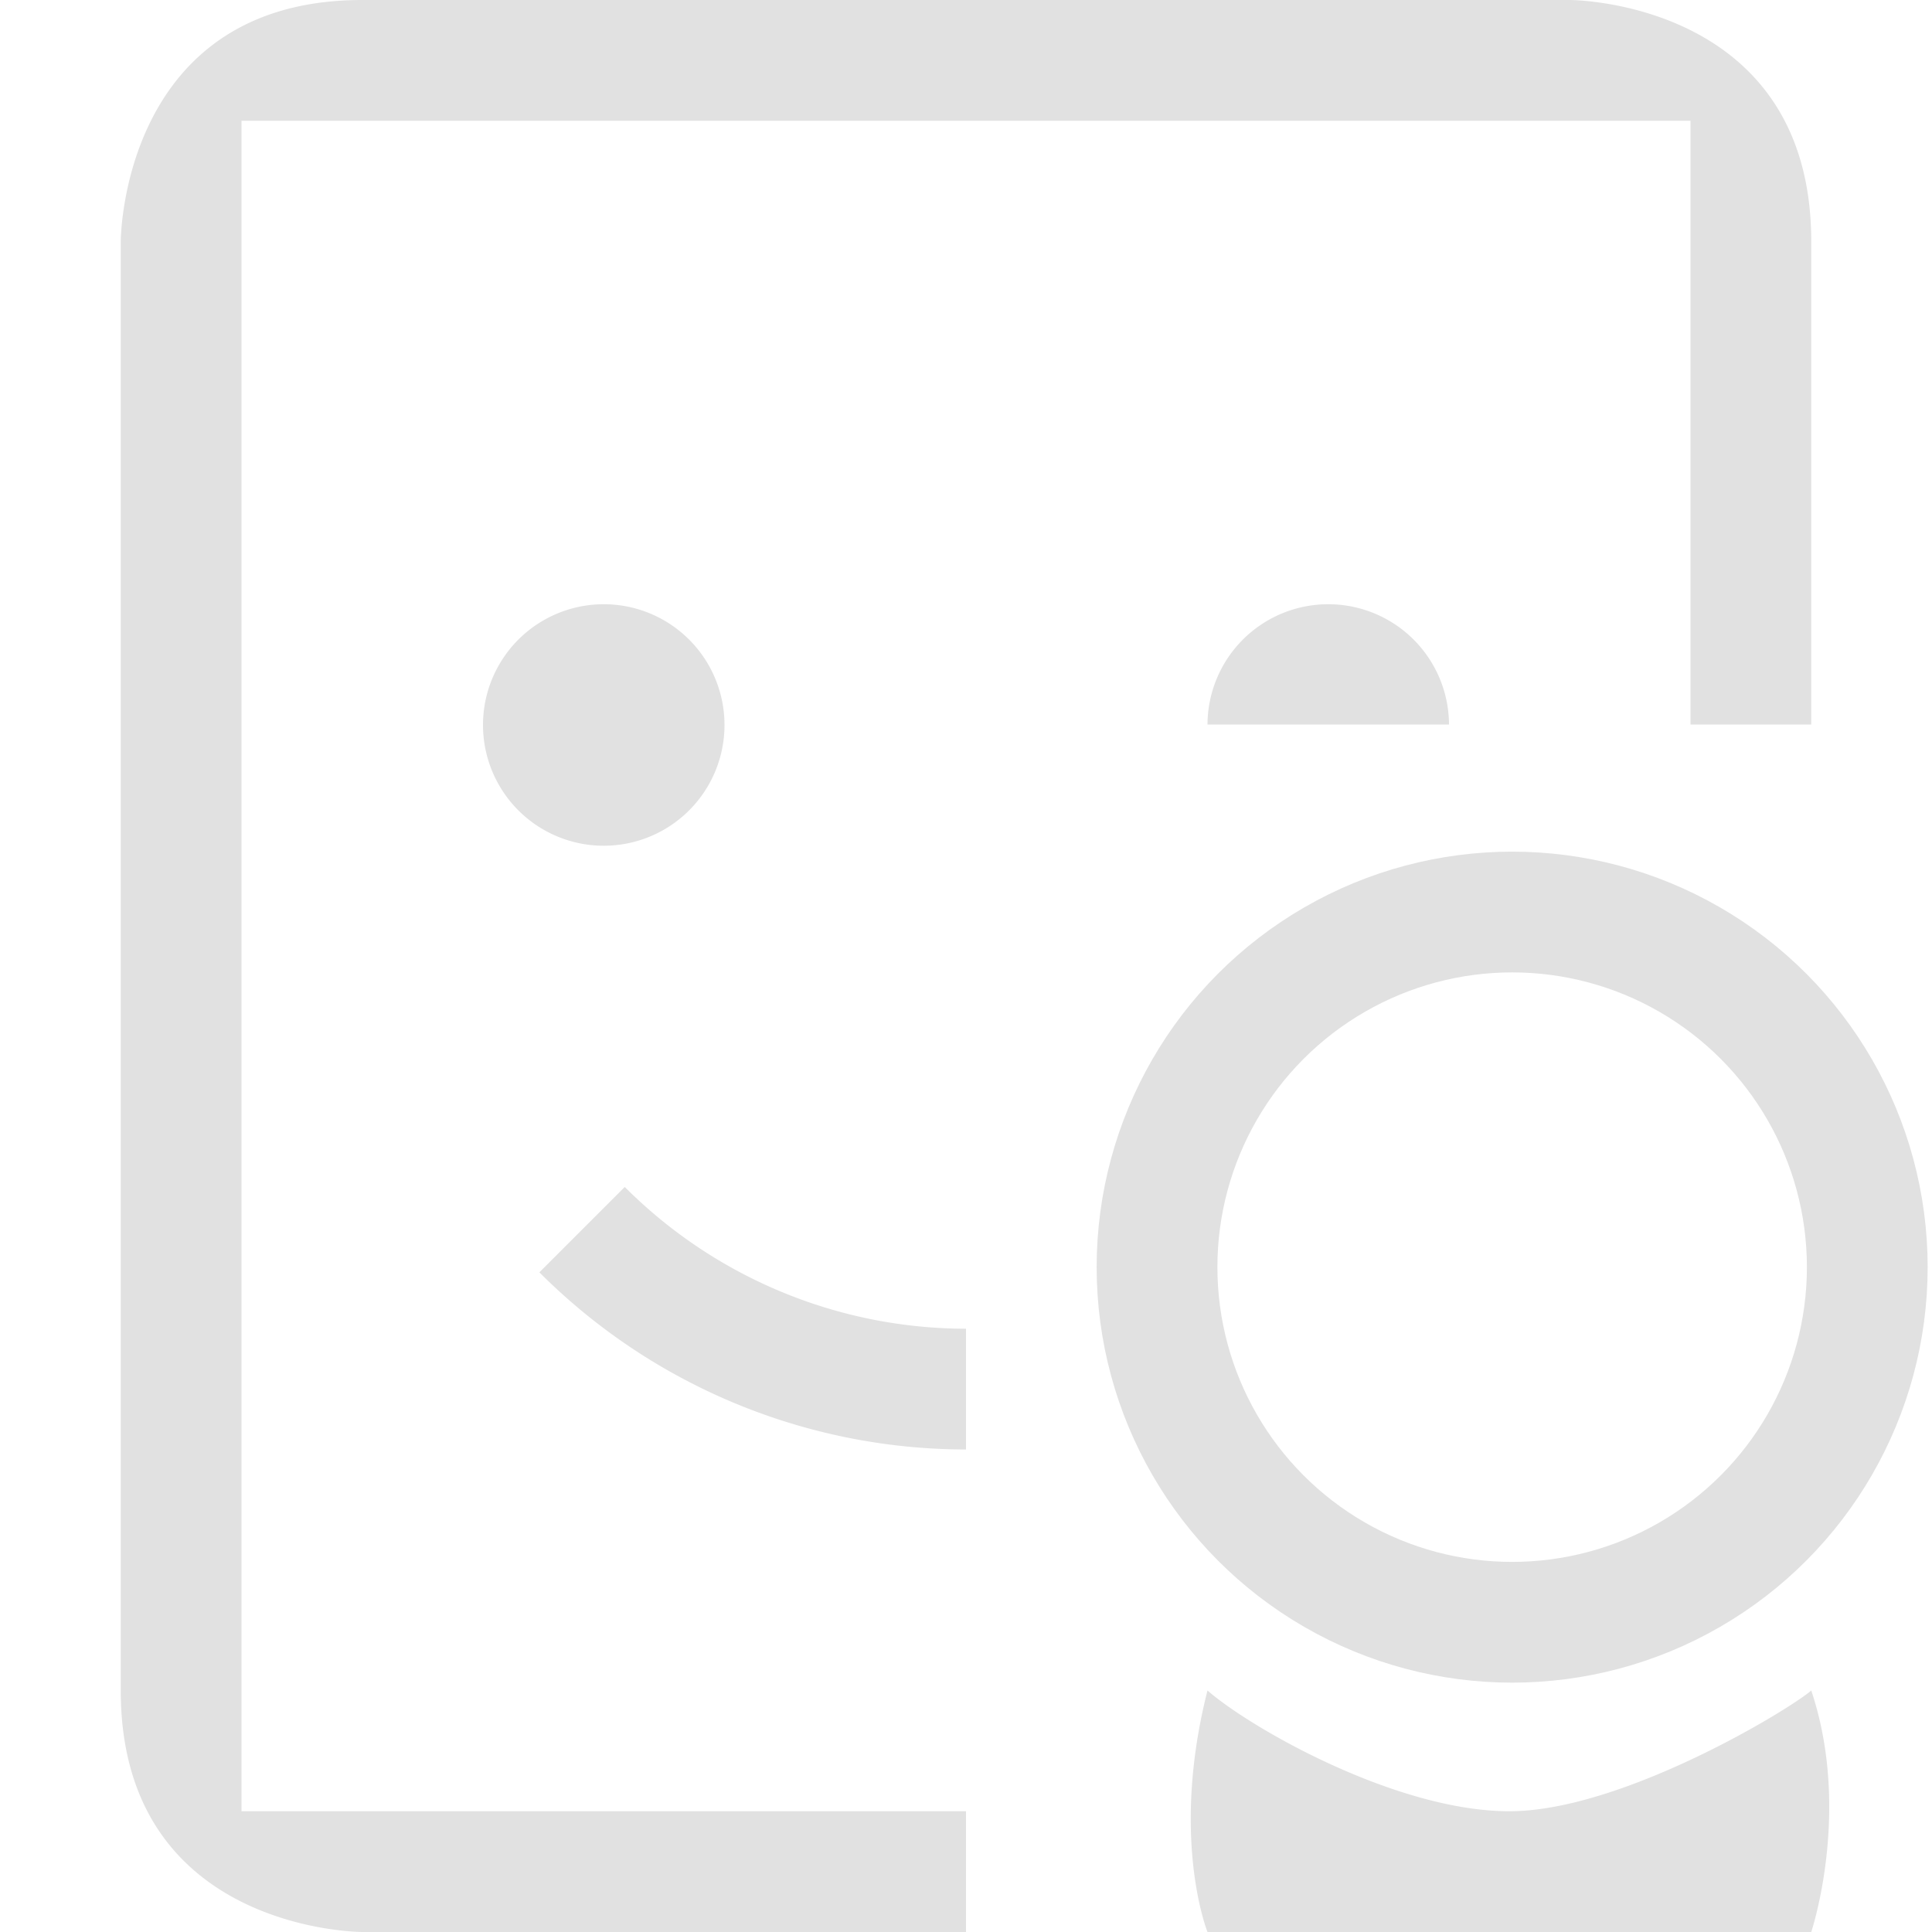<svg xmlns="http://www.w3.org/2000/svg" width="16" height="16" version="1.1" id="svg52288"><defs id="defs52280"><style id="current-color-scheme" type="text/css">.ColorScheme-Text{color:#e1e1e1}</style></defs><g transform="translate(-40 -100)" id="g52286"><path class="ColorScheme-Text" d="M50 116h5s.335-1 0-2c-.18.157-1.566 1-2.5 1-.934 0-2.14-.686-2.5-1-.312 1.226 0 2 0 2zm-9-14v12c0 2 2 2 2 2h5v-1h-6v-14h12v5h1v-4c0-2-2-2-2-2H43c-2 0-2 2-2 2zm4 3.004a1 1 0 1 0 0 2 1 1 0 0 0 0-2zm6 0a1 1 0 0 0-1 .996h2a1 1 0 0 0-1-.996zm-5.826 4.826l-.707.707A4.999 4.999 0 0 0 48 112.004v-1a4 4 0 0 1-2.826-1.174z" fill="currentColor" id="path52282"/><circle class="ColorScheme-Text" cx="52.523" cy="110.494" r="2.941" fill="none" stroke="currentColor" id="circle52284"/></g></svg>